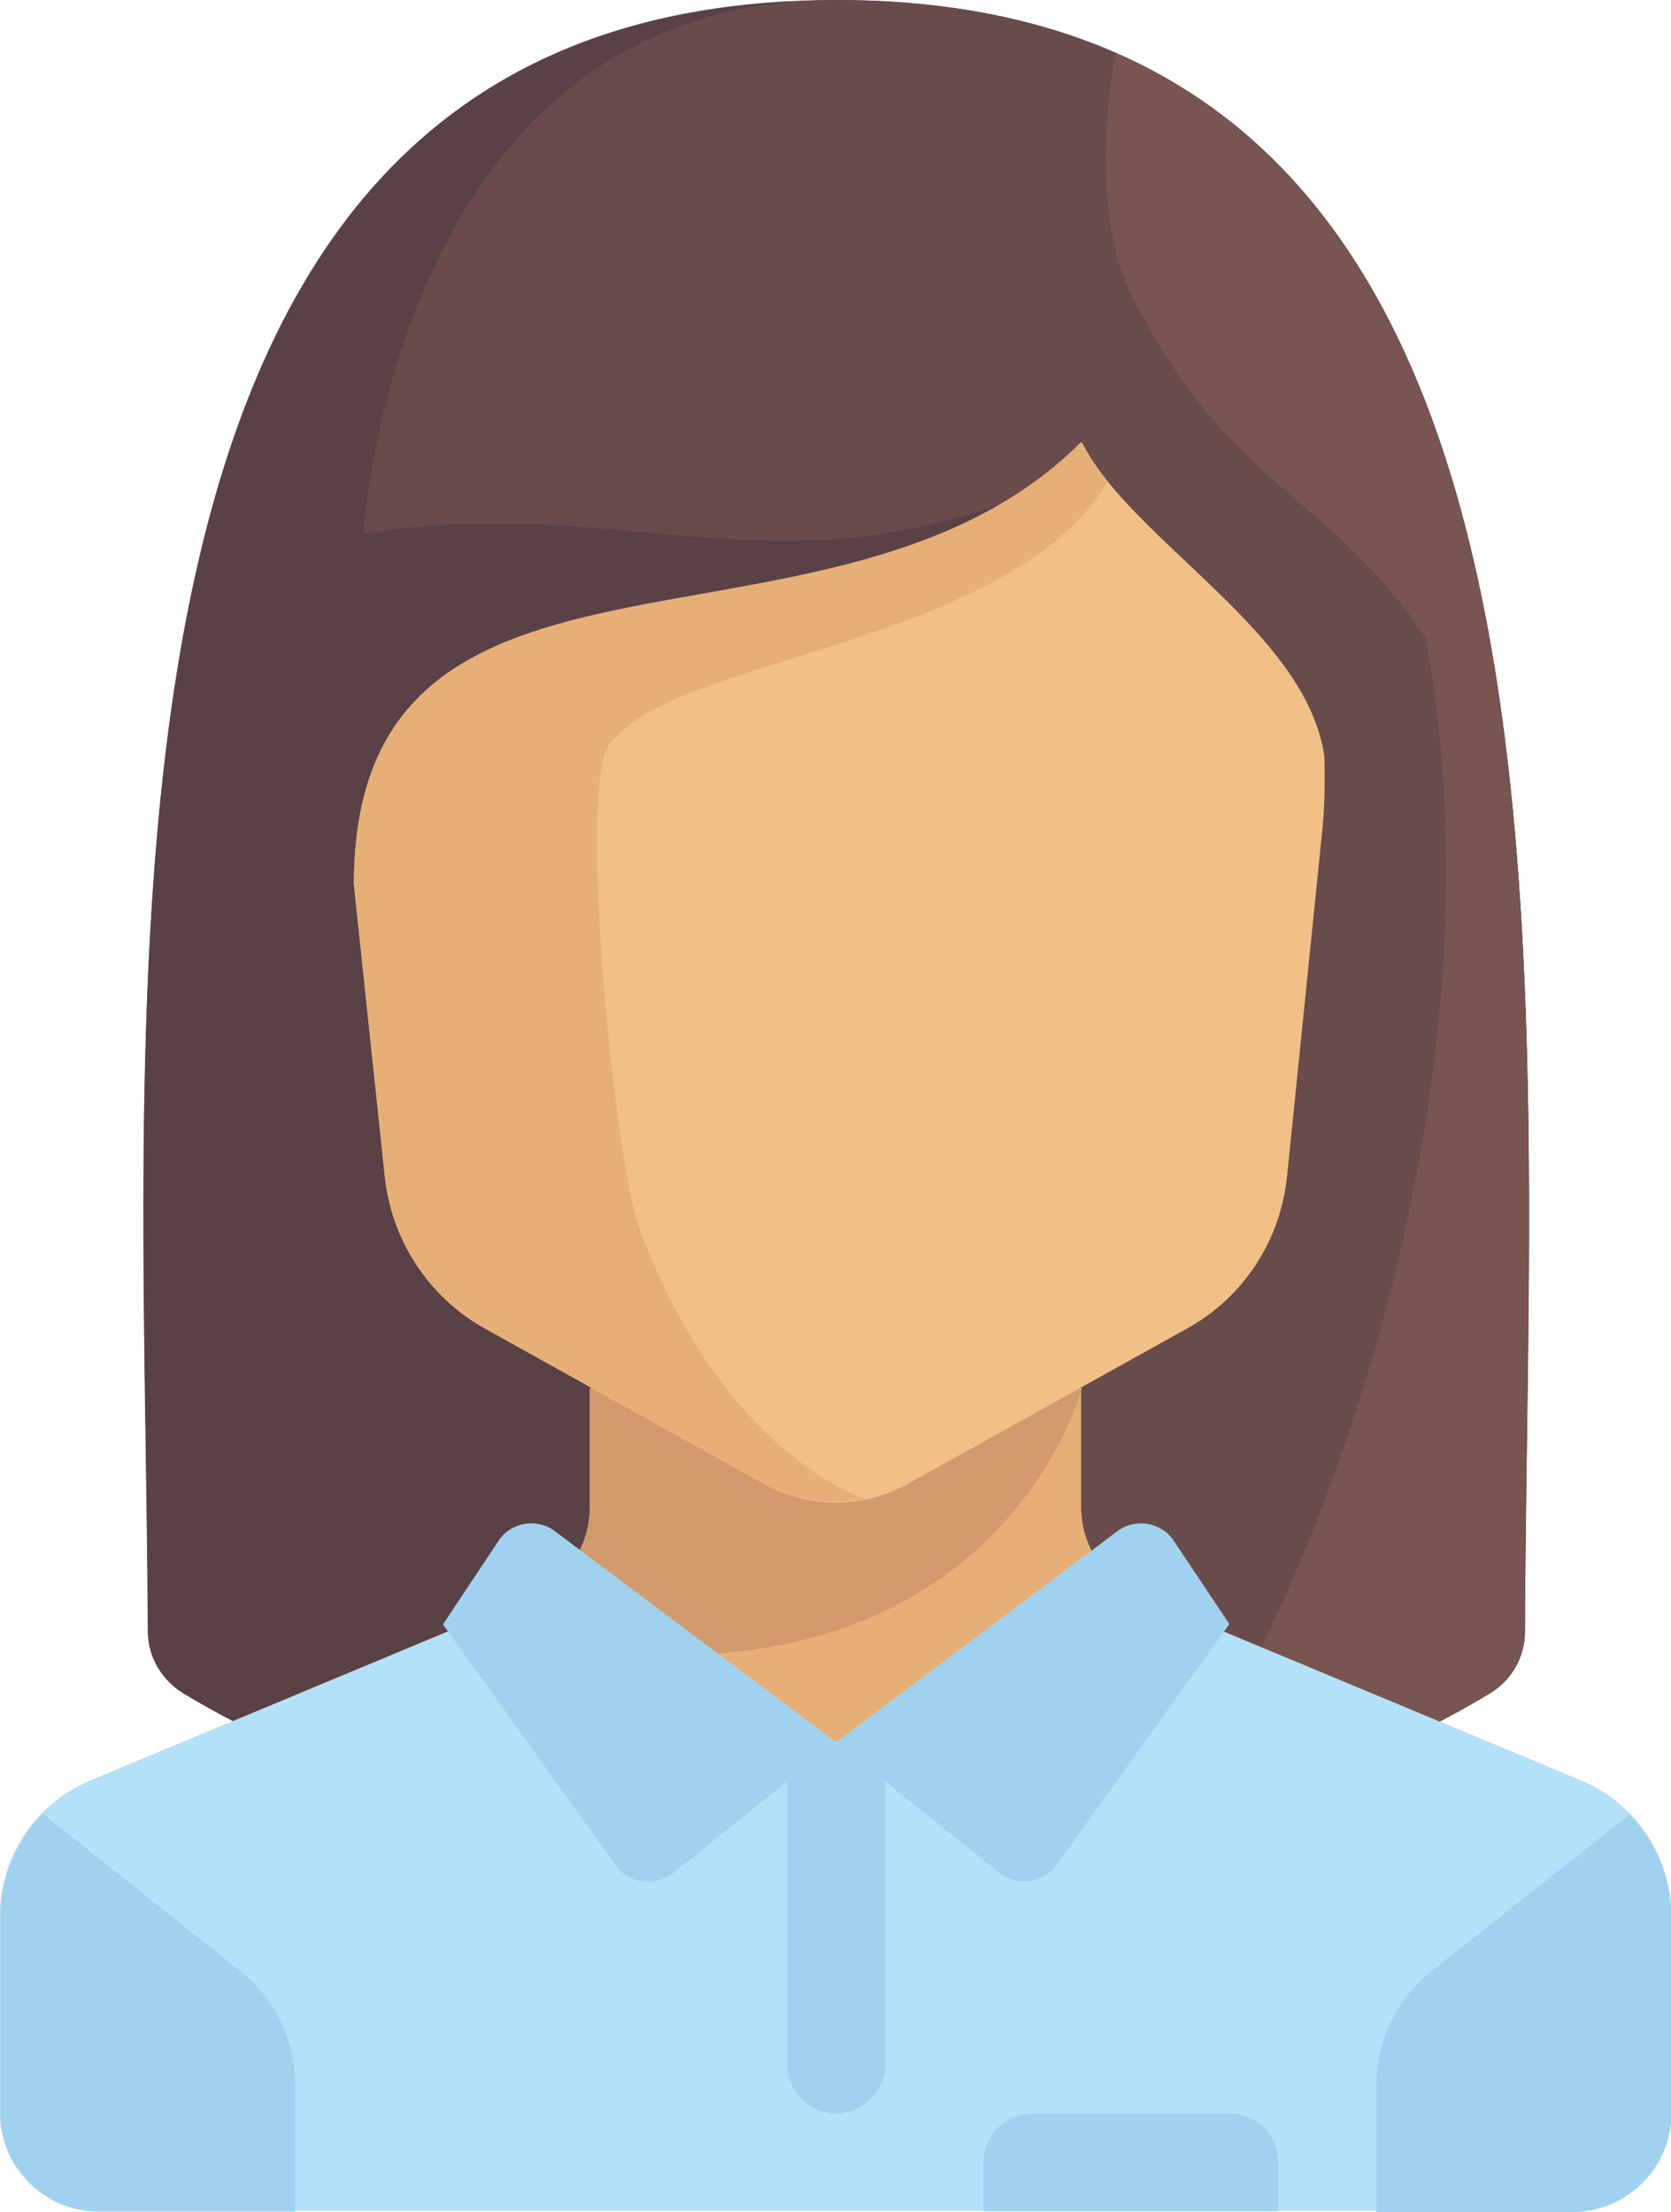 <svg version="1.1" id="Layer_1" xmlns="http://www.w3.org/2000/svg" x="0" y="0" viewBox="0 0 386.7 512" xml:space="preserve">
  <style>
    .st1{fill:#e6af78}.st2{fill:#694b4b}.st7{fill:#a0d2f0}
  </style>
  <path d="M90.6 419.4v-26.8c0-5.3-2.1-10.3-5.7-13.9L58 400c-4.8 3.9-7.5 9.5-7.5 15.7v17.1h26.8c7.4 0 13.3-6 13.3-13.4z" fill="#e4eaf6"/>
  <path class="st1" d="M308.4 251.6l5.9 23.7c.6 2.8 3.2 4.8 6.2 4.8 3.2 0 5.9-2.3 6.3-5.5l3.1-24.2c.8-6.4-4.3-12.2-10.8-12.2-7.2-.2-12.4 6.4-10.7 13.4z"/>
  <path class="st2" d="M193.5 0C13.5 0 33.4 218.9 34.3 377.6c0 5.9 3.2 11.3 8.3 14.4 20 12 74.8 40.1 151 40.1s131-28.1 151-40.1c5.2-3.1 8.3-8.5 8.3-14.4C353.5 218.9 373.5 0 193.5 0z"/>
  <path d="M181.9.4C14.4 9.8 33.4 222.5 34.2 377.6c0 5.9 3.2 11.3 8.3 14.4 20 12 74.8 40.1 151 40.1L239 113.6" fill="#5a4146"/>
  <path class="st2" d="M193.5 0C91.2 0 84.1 123.6 84.1 123.6c59.1-9.9 95.3 15 155-9.9l-45.5 318.5c76.2 0 131-28.1 151-40.1 5.2-3.1 8.3-8.5 8.3-14.4C353.5 218.9 373.5 0 193.5 0z"/>
  <path d="M352.8 377.6c.6-136.3 15.5-317.1-94.6-365.3-1.9 9.9-5.4 37.8 3.6 55.8 22.7 45.5 45.5 45.5 68.2 79.7 22.7 125.1-43.5 257.9-65.5 276 38.9-9.3 66.9-24 79.9-31.7 5.1-3.1 8.4-8.5 8.4-14.5z" fill="#785550"/>
  <path class="st1" d="M365.8 412.1l-101.5-42.3c-8.5-3.5-14.1-11.9-14.1-21v-27.5H136.5v27.5c0 9.2-5.5 17.4-14.1 21L21 412.1c-12.8 5.3-21 17.7-21 31.5V489c0 12.5 10.2 22.7 22.7 22.7H364c12.5 0 22.7-10.2 22.7-22.7v-45.5c.1-13.6-8.1-26.1-20.9-31.4z"/>
  <path d="M365.8 412.1l-98.1-40.9-74.3 32-74.3-32L21 412.1c-12.8 5.3-21 17.7-21 31.5V489c0 12.5 10.2 22.7 22.7 22.7H364c12.5 0 22.7-10.2 22.7-22.7v-45.5c.1-13.6-8.1-26.1-20.9-31.4z" fill="#b4e1fa"/>
  <path d="M250.4 321.3H136.5v27.5c0 9.2-5.5 17.4-14.1 21l-15.9 6.6c121.6 30.9 143.9-55.1 143.9-55.1z" fill="#d29b6e"/>
  <path class="st7" d="M55.6 456.2L9.9 419.8C3.8 426.1.1 434.5.1 443.7v45.5c0 12.5 10.2 22.7 22.7 22.7h45.5v-29.1c0-10.4-4.6-20.2-12.7-26.6zM386.8 489.2v-45.5c0-9-3.6-17.4-9.7-23.7l-45.8 36.2c-8.1 6.4-12.8 16.2-12.8 26.7V512H364c12.6-.1 22.8-10.3 22.8-22.8zM193.5 489.2c-6.3 0-11.3-5.2-11.3-11.3v-74.4h22.7v74.3c0 6.2-5.2 11.4-11.4 11.4z"/>
  <path class="st7" d="M193.5 403.3l-65.1-48.9c-4.1-3.1-10.2-2.1-13 2.2L102.5 376l40 55.8c3.1 4.3 9 5 13.2 1.8l37.8-30.3zM193.5 403.3l65.1-48.9c4.1-3.1 10.2-2.1 13 2.2l12.9 19.3-40 55.8c-3.1 4.3-9 5-13.2 1.8l-37.8-30.2z"/>
  <path d="M250.4 102.4c-56.9 56.9-168.5 11.3-168.5 102.4l7.1 67c1.4 15 10.1 28.4 23.2 35.7l64.7 36c10.3 5.7 22.8 5.7 33.1 0l64.7-36c13.2-7.3 21.8-20.6 23.2-35.7l8.1-79.6c.6-5.7.6-11.3.5-17-4-29-44.8-50.1-56.1-72.8z" fill="#f0c087"/>
  <path class="st1" d="M81.9 204.7l7.1 67c1.4 15 10.1 28.4 23.2 35.7l64.7 36c7.1 4 15.3 5 23.2 3.5 0 0-32.6-9.9-52.1-62.5-5.9-16.1-14.2-101.5-7.1-111.9 14.1-20.6 92.4-22.7 115.5-61-1.2-1.4-2.2-2.8-3.2-4.3-.1-.1-.1-.3-.3-.4-1-1.5-1.9-3-2.7-4.5-56.7 56.9-168.3 11.4-168.3 102.4z"/>
  <path class="st7" d="M284.4 489.2h-45.5c-6.3 0-11.3 5.2-11.3 11.3v11.3h68.2v-11.3c.1-6.3-5.1-11.3-11.4-11.3z"/>
</svg>
